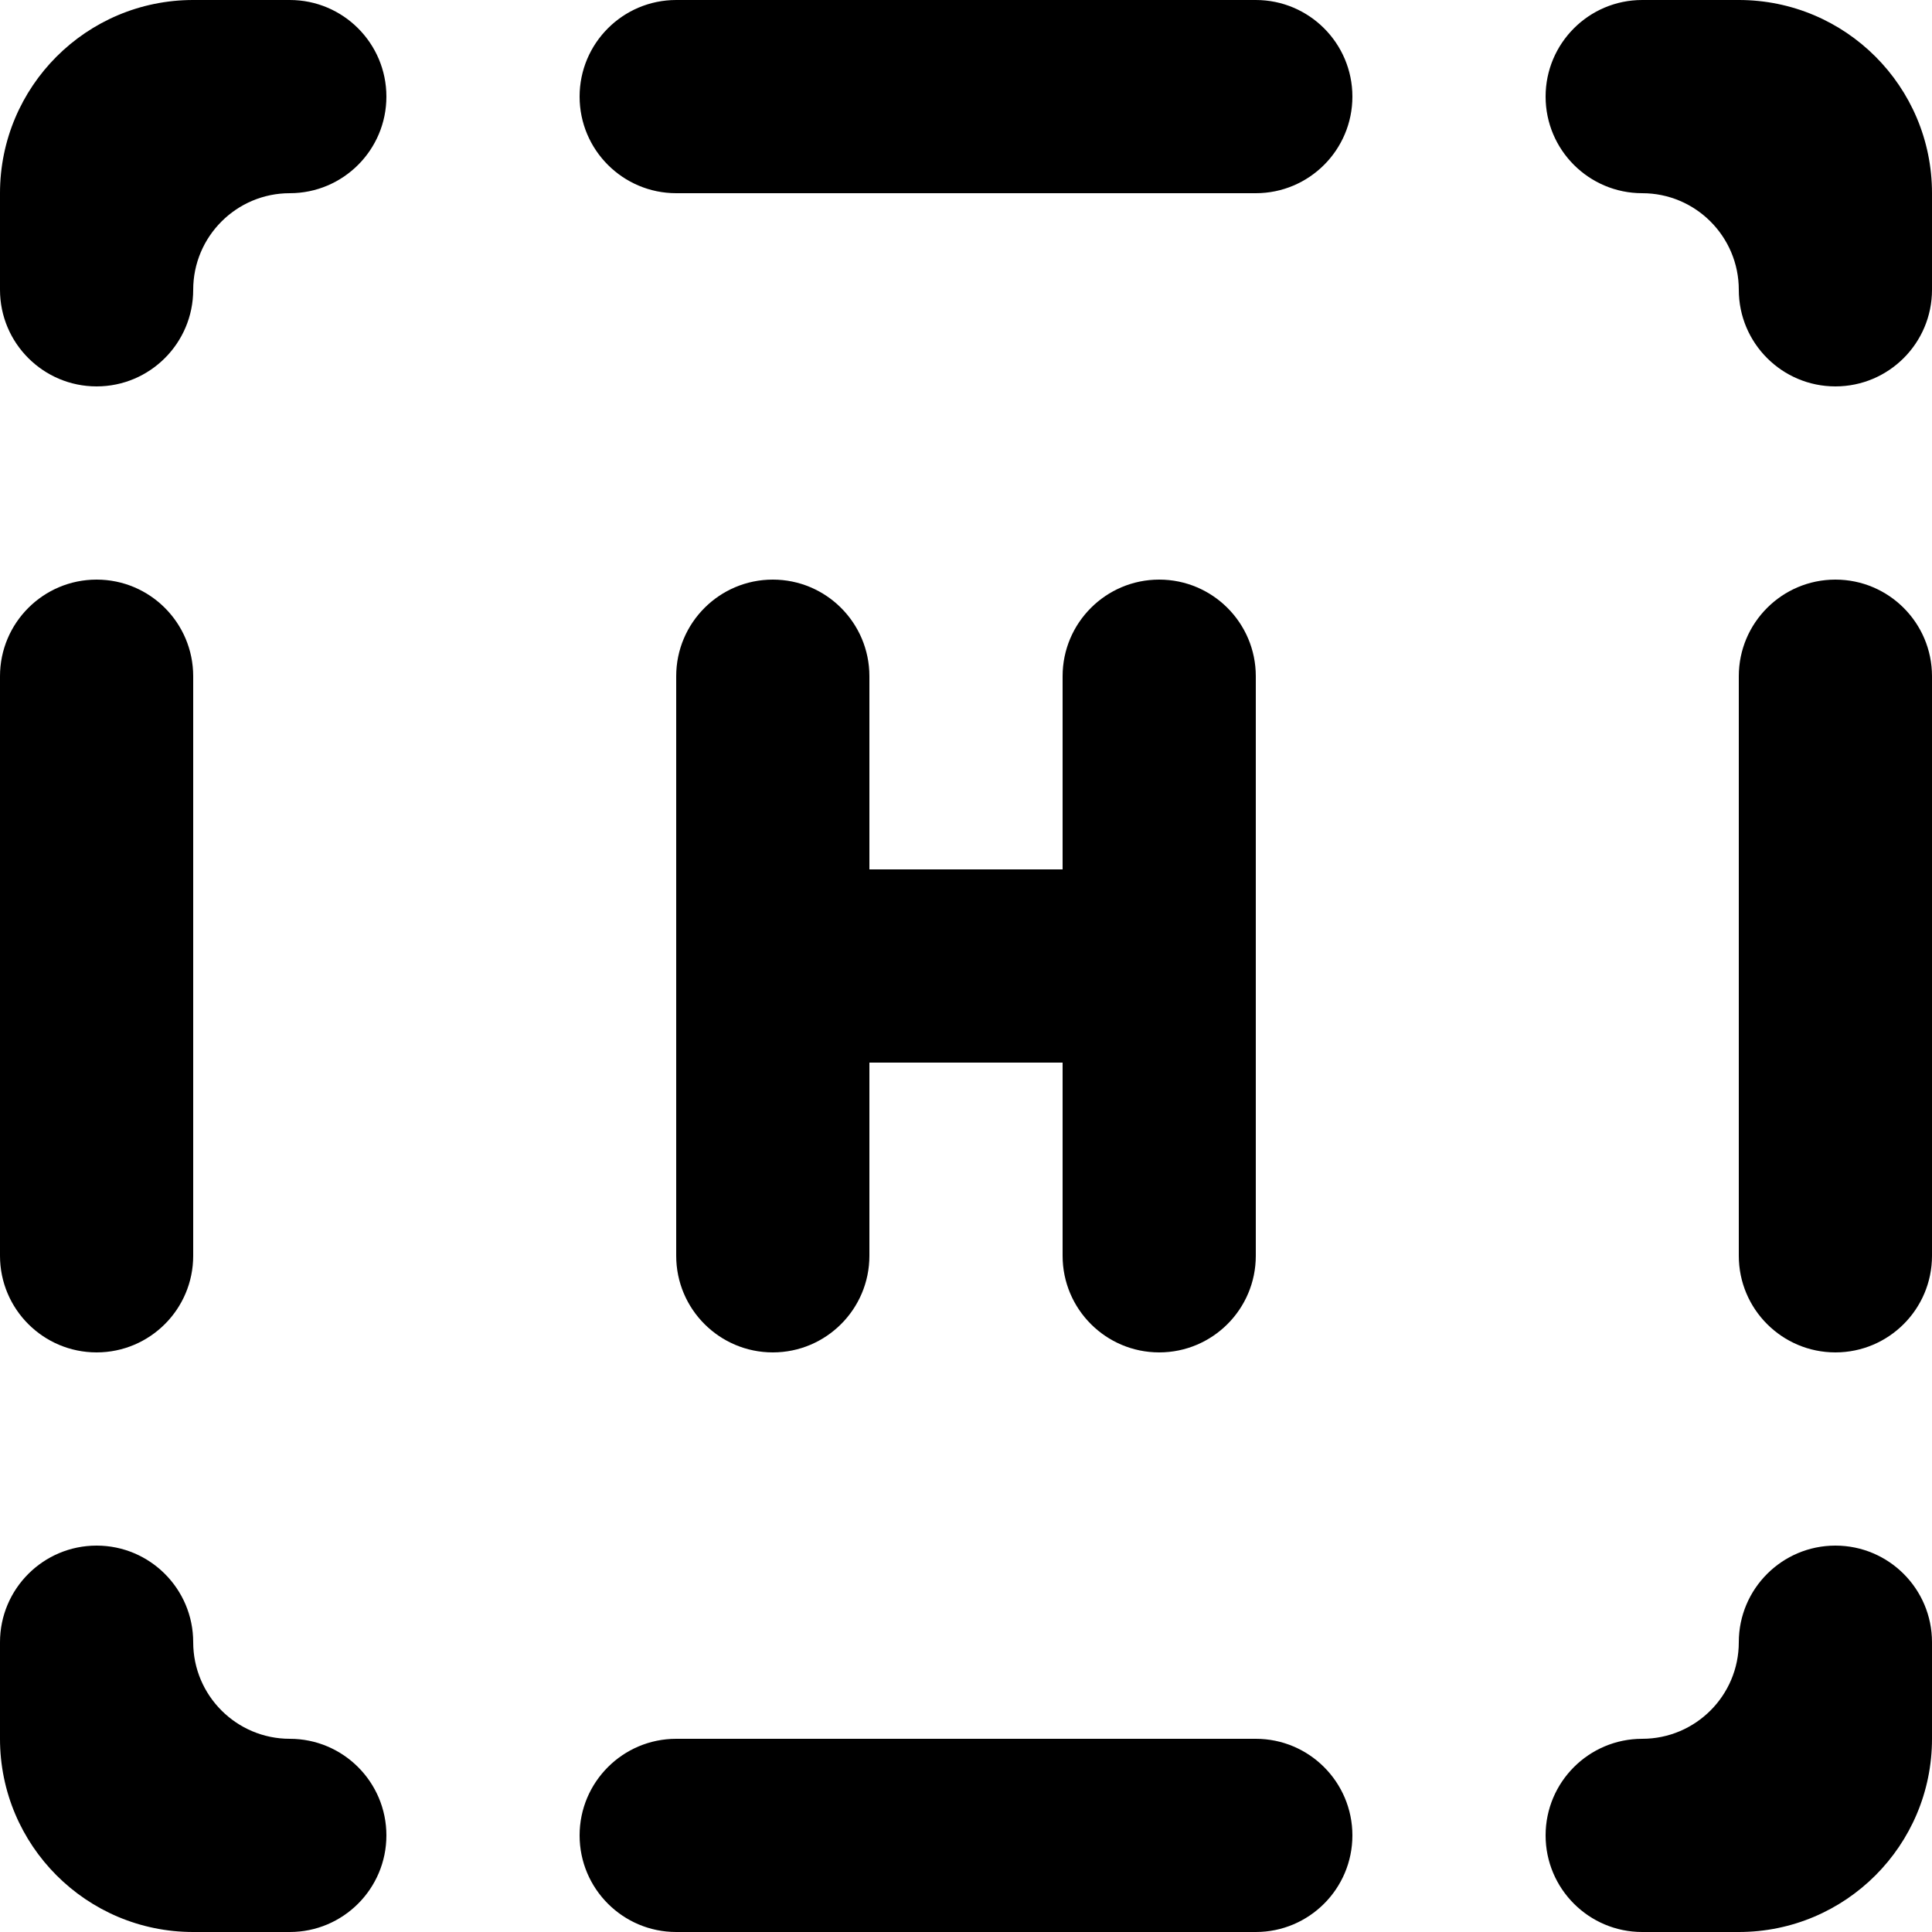 <!-- Generated by IcoMoon.io -->
<svg version="1.1" xmlns="http://www.w3.org/2000/svg" width="32" height="32" viewBox="0 0 32 32">
<title>as-hospital-</title>
<path d="M12.8 9.6c-0.883 0-1.6 0.717-1.6 1.6v9.6c0 0.883 0.717 1.6 1.6 1.6s1.6-0.717 1.6-1.6v-3.2h3.2v3.2c0 0.883 0.717 1.6 1.6 1.6s1.6-0.717 1.6-1.6v-9.6c0-0.883-0.717-1.6-1.6-1.6s-1.6 0.717-1.6 1.6v3.2h-3.2v-3.2c0-0.883-0.717-1.6-1.6-1.6zM30.4 9.6c-0.883 0-1.6 0.717-1.6 1.6v9.6c0 0.883 0.717 1.6 1.6 1.6s1.6-0.717 1.6-1.6v-9.6c0-0.883-0.717-1.6-1.6-1.6zM30.4 25.6c-0.883 0-1.6 0.717-1.6 1.6s-0.717 1.6-1.6 1.6c-0.883 0-1.6 0.717-1.6 1.6s0.717 1.6 1.6 1.6h1.6c1.768 0 3.2-1.434 3.2-3.2v-1.6c0-0.883-0.717-1.6-1.6-1.6zM28.8 0h-1.6c-0.883 0-1.6 0.717-1.6 1.6s0.717 1.6 1.6 1.6c0.883 0 1.6 0.717 1.6 1.6s0.717 1.6 1.6 1.6c0.883 0 1.6-0.717 1.6-1.6v-1.6c0-1.768-1.432-3.2-3.2-3.2zM1.6 22.4c0.883 0 1.6-0.717 1.6-1.6v-9.6c0-0.883-0.717-1.6-1.6-1.6s-1.6 0.717-1.6 1.6v9.6c0 0.883 0.717 1.6 1.6 1.6zM4.8 28.8c-0.883 0-1.6-0.717-1.6-1.6s-0.717-1.6-1.6-1.6c-0.883 0-1.6 0.717-1.6 1.6v1.6c0 1.766 1.432 3.2 3.2 3.2h1.6c0.883 0 1.6-0.717 1.6-1.6s-0.717-1.6-1.6-1.6zM4.8 0h-1.6c-1.768 0-3.2 1.432-3.2 3.2v1.6c0 0.883 0.717 1.6 1.6 1.6s1.6-0.717 1.6-1.6c0-0.883 0.717-1.6 1.6-1.6s1.6-0.717 1.6-1.6c0-0.883-0.717-1.6-1.6-1.6zM20.8 28.8h-9.6c-0.883 0-1.6 0.717-1.6 1.6s0.717 1.6 1.6 1.6h9.6c0.883 0 1.6-0.717 1.6-1.6s-0.717-1.6-1.6-1.6zM22.4 1.6c0 0.883-0.717 1.6-1.6 1.6h-9.6c-0.883 0-1.6-0.717-1.6-1.6s0.717-1.6 1.6-1.6h9.6c0.883 0 1.6 0.717 1.6 1.6z"></path>
</svg>
